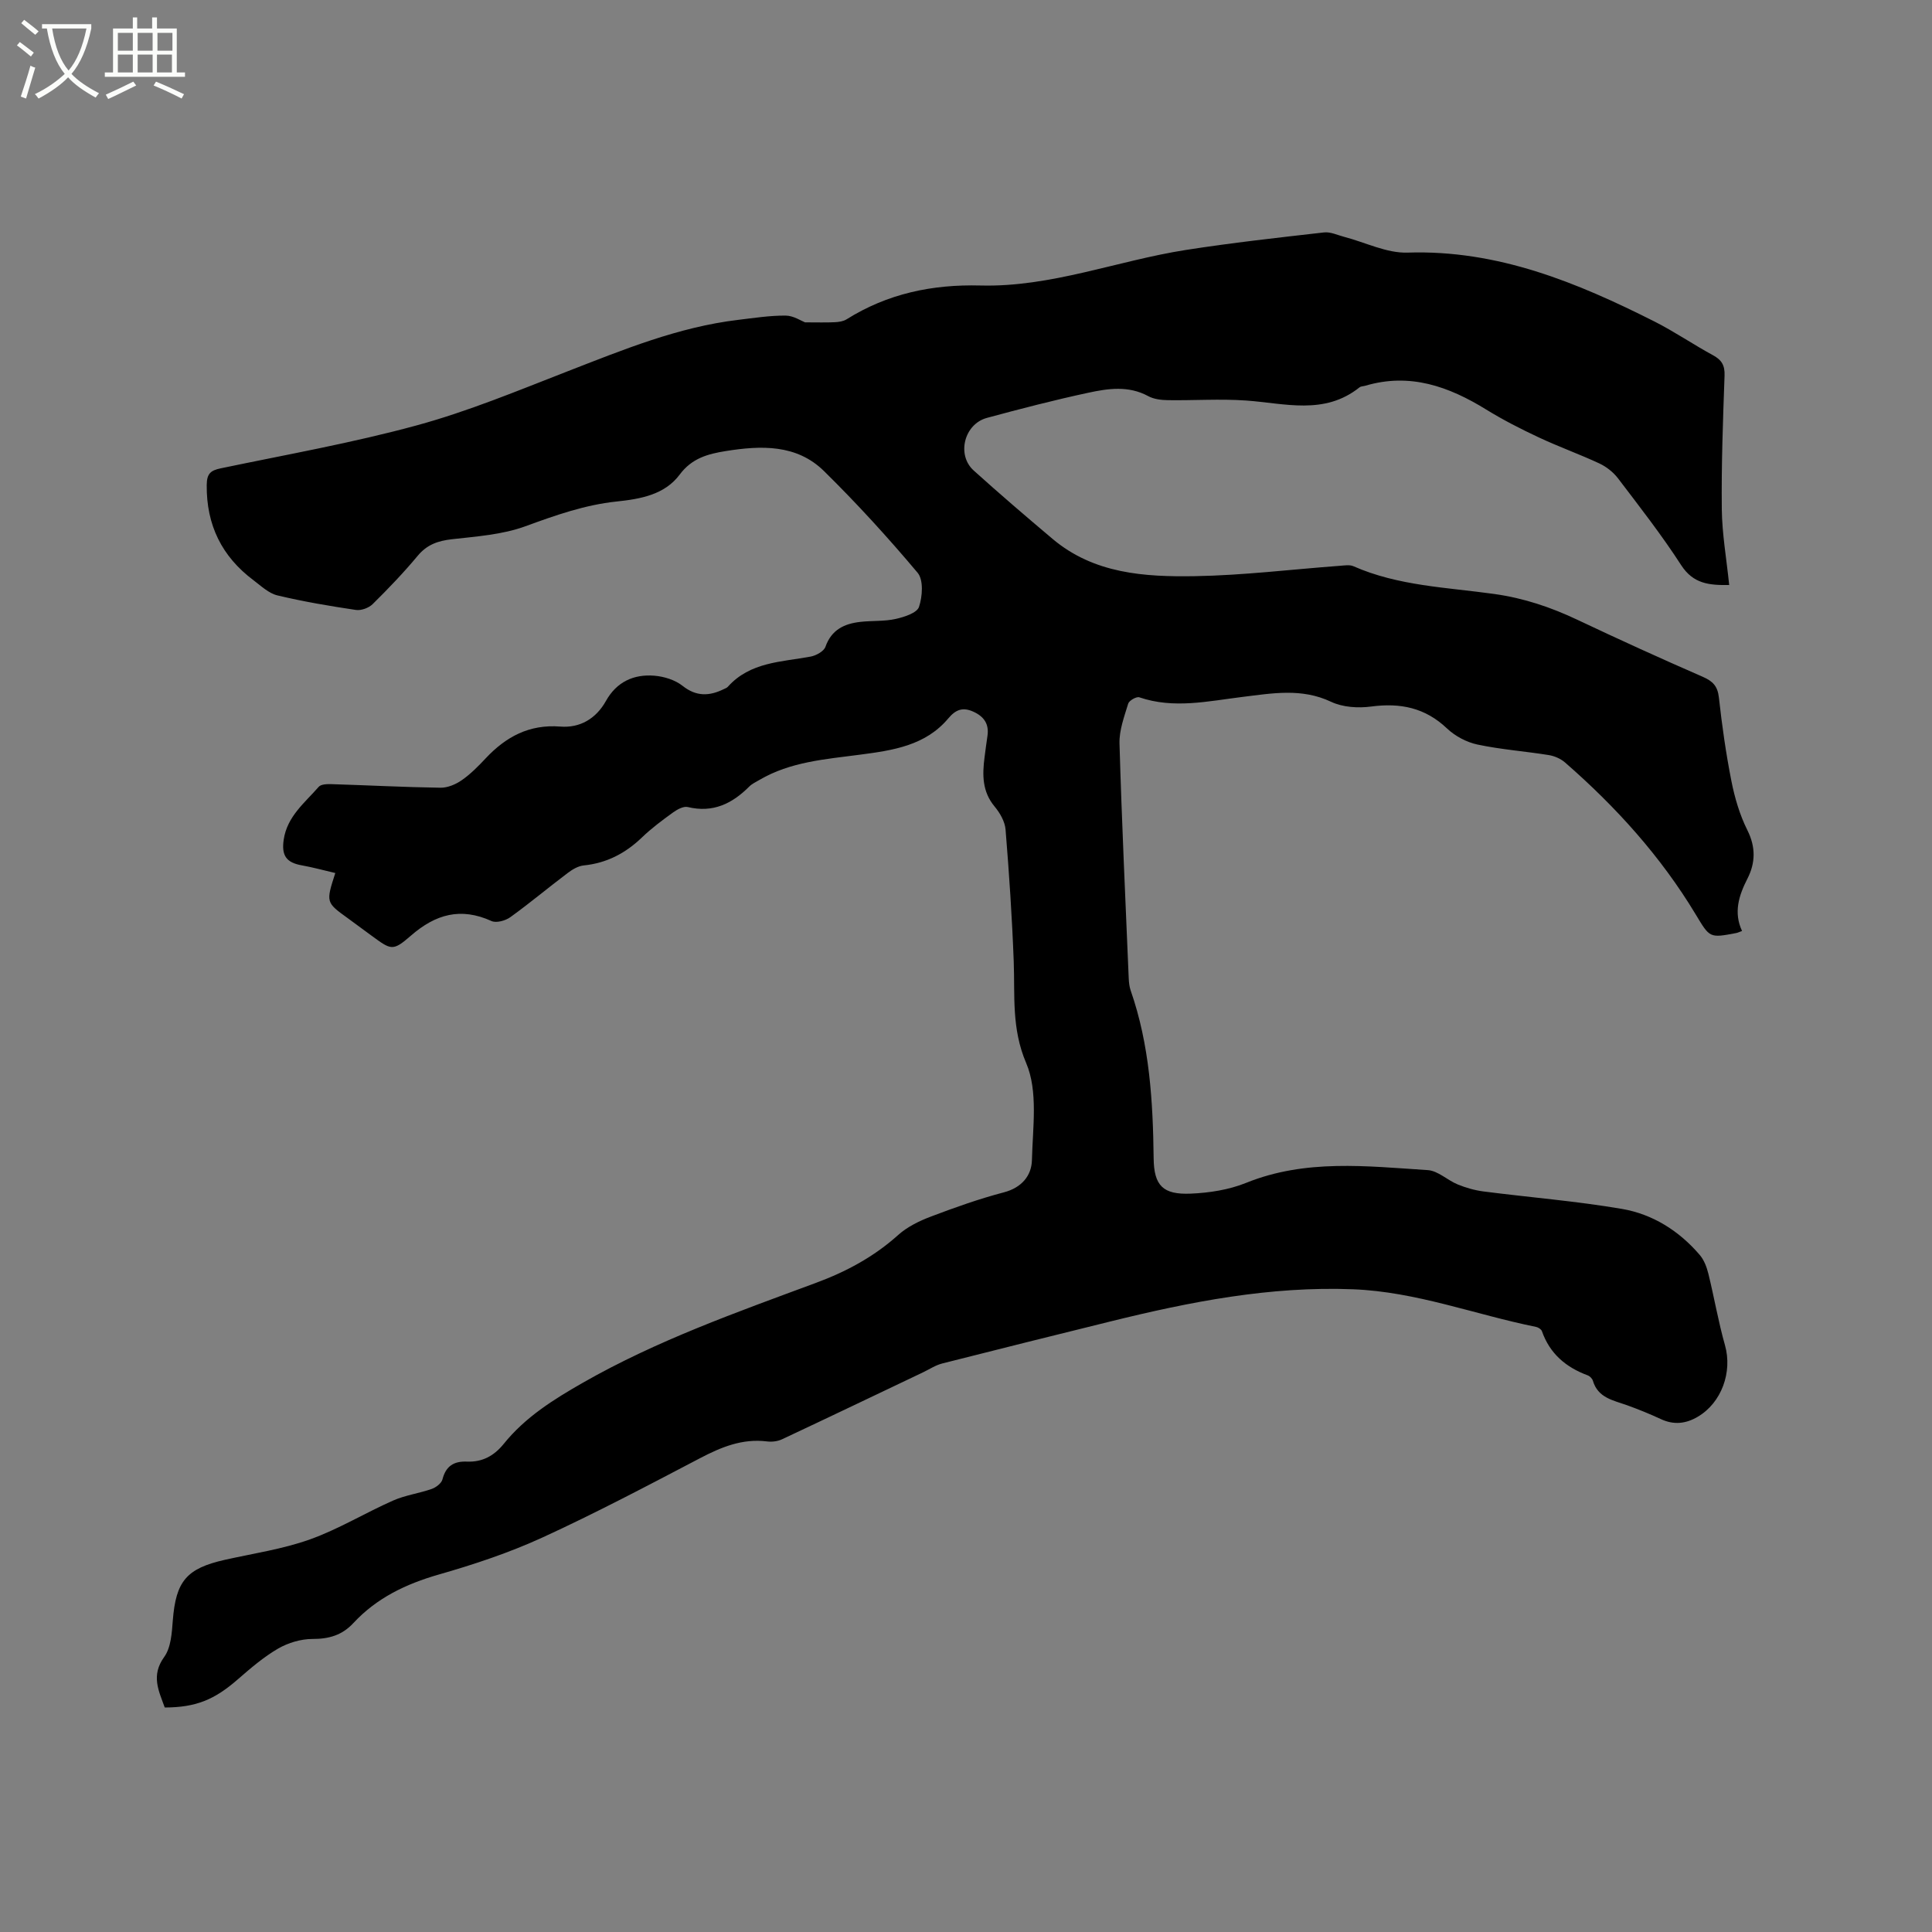 <svg enable-background="new 0 0 400 400" viewBox="0 0 400 400" xmlns="http://www.w3.org/2000/svg"><rect x="0" y="0" width="400" height="400" fill="#808080" stroke="none"/><path d="m6.4 11.7c-1-.8-1.9-1.6-2.9-2.3l.6-.7c.9.7 1.9 1.4 2.9 2.2zm-2.1 8.3c.7-2.1 1.4-4.2 2-6.4.2.1.6.3 1 .4-.7 2.3-1.3 4.4-1.9 6.4zm3-12.8c-1.1-.9-2.1-1.7-2.9-2.4l.6-.7c1 .8 2 1.5 3 2.4zm1.4-1.3v-.9h10.2v.9c-.9 4.2-2.3 7.3-4.1 9.4 1.3 1.4 3.2 2.7 5.7 4-.2.2-.4.5-.7.9-2.5-1.4-4.4-2.7-5.7-4.2-1.4 1.5-3.5 3-6.1 4.4 0 0 0 0-.1-.1-.3-.4-.5-.7-.7-.8 2.7-1.3 4.7-2.8 6.2-4.2-1.8-2.2-3-5.3-3.7-9.4zm9.2 0h-7.1c.6 3.8 1.7 6.7 3.4 8.7 1.7-2 2.9-4.8 3.7-8.7z" fill="#fbfcfa"/><path d="m31.6 3.6h.9v2.3h4.1v9.1h1.7v.9h-16.6v-.9h1.7v-9.1h4.1v-2.3h.9v2.3h3.1v-2.3zm-4 13.3.6.8c-1.9.9-3.8 1.9-5.8 2.8-.2-.3-.3-.6-.5-.9 2-.9 3.9-1.8 5.7-2.7zm-3.2-10.1v3.7h3.1v-3.7zm0 4.5v3.7h3.1v-3.7zm4.1-4.5v3.7h3.1v-3.7zm0 4.5v3.7h3.1v-3.7zm9.1 9.1c-2.1-1.1-4.1-2-5.8-2.7l.5-.8c2.2.9 4.1 1.8 5.8 2.6zm-1.9-13.6h-3.1v3.7h3.1zm-3.2 4.5v3.7h3.1v-3.7z" fill="#fbfcfa"/><path d="m69.42 180.75c-2.49-.58-4.69-1.19-6.94-1.59-3.22-.57-4.23-2.04-3.74-5.33.71-4.8 4.36-7.62 7.25-10.93.48-.55 1.76-.58 2.66-.55 7.52.23 15.03.63 22.55.74 1.49.02 3.18-.7 4.43-1.58 1.81-1.26 3.4-2.88 4.92-4.5 4.2-4.47 9.02-7.09 15.46-6.58 4.04.32 7.38-1.61 9.44-5.3 2.21-3.96 5.76-5.59 10.06-5.23 2 .17 4.26.87 5.8 2.09 2.87 2.28 5.58 2.14 8.56.68.28-.14.62-.25.82-.48 4.61-5.15 11.06-5.12 17.14-6.25 1.14-.21 2.74-1.09 3.07-2.03 1.26-3.56 3.93-4.79 7.26-5.16 2.41-.27 4.91-.08 7.26-.6 1.79-.4 4.43-1.24 4.85-2.5.72-2.15.96-5.59-.29-7.07-6.13-7.29-12.58-14.36-19.37-21.04-5.69-5.6-13.06-5.32-20.37-4.15-3.67.59-6.99 1.47-9.51 4.86-3.11 4.18-8.11 5.06-13.05 5.58-6.58.69-12.71 2.86-18.91 5.13-4.76 1.74-10.08 2.1-15.19 2.68-2.9.33-5.16 1.1-7.1 3.43-2.91 3.5-6.08 6.8-9.32 10-.81.8-2.39 1.38-3.49 1.21-5.44-.81-10.89-1.73-16.24-3.01-1.8-.43-3.38-1.96-4.95-3.14-6.55-4.91-9.76-11.42-9.68-19.7.02-2.39.81-3.03 2.91-3.47 13.58-2.84 27.28-5.26 40.64-8.91 10.58-2.89 20.8-7.14 31.05-11.13 11.56-4.49 23.02-9.22 35.46-10.7 3.26-.39 6.53-.9 9.8-.88 1.61.01 3.21 1.09 4.01 1.4 2.52 0 4.34.06 6.16-.03.82-.04 1.75-.17 2.43-.59 8.5-5.33 17.73-7.27 27.74-7.01 14.59.38 28.27-5.12 42.46-7.35 9.52-1.49 19.1-2.55 28.68-3.64 1.35-.15 2.8.57 4.2.93 4.37 1.14 8.76 3.39 13.08 3.25 18.64-.61 35.04 6.16 51.13 14.27 4.15 2.1 8.02 4.76 12.11 6.98 1.81.98 2.47 2.11 2.39 4.23-.33 9.21-.67 18.43-.57 27.65.06 5.15.98 10.29 1.53 15.69-4.12.06-7.42-.22-9.94-4.11-4.02-6.22-8.6-12.09-13.09-17.99-.97-1.27-2.4-2.39-3.85-3.07-4.12-1.92-8.43-3.46-12.54-5.39-3.72-1.74-7.4-3.62-10.89-5.77-7.76-4.79-15.81-7.66-25.02-4.93-.41.12-.91.1-1.21.34-7.3 5.83-15.48 3.28-23.54 2.72-5.35-.37-10.76.01-16.13-.07-1.38-.02-2.91-.2-4.08-.84-4.08-2.21-8.31-1.58-12.43-.69-7.03 1.51-14.01 3.32-20.96 5.2-4.71 1.28-6.32 7.66-2.74 10.89 5.35 4.83 10.83 9.52 16.33 14.16 8.57 7.23 19.06 7.89 29.47 7.72 10.03-.17 20.04-1.41 30.06-2.15.92-.07 1.98-.25 2.76.09 9.3 4.1 19.36 4.37 29.18 5.75 6.07.85 11.69 2.73 17.19 5.34 8.6 4.07 17.25 8.01 25.97 11.81 2.1.92 3.07 1.95 3.33 4.3.64 5.79 1.46 11.57 2.59 17.28.69 3.49 1.73 7.02 3.31 10.18 1.76 3.51 1.66 6.78.02 10-1.81 3.54-2.91 7.02-1.13 10.86-.59.21-.88.36-1.18.42-5.59 1.07-5.48 1.01-8.42-3.86-7.23-12.01-16.52-22.28-27.05-31.45-.9-.78-2.18-1.34-3.36-1.53-4.92-.79-9.91-1.15-14.77-2.18-2.25-.48-4.62-1.74-6.29-3.32-4.54-4.32-9.68-5.35-15.71-4.55-2.7.36-5.89.16-8.3-.98-6.1-2.89-12.19-1.76-18.35-1.01-7.11.87-14.21 2.52-21.36.08-.58-.2-2.11.67-2.3 1.31-.82 2.7-1.88 5.52-1.8 8.27.47 16.21 1.23 32.41 1.91 48.61.04.84.13 1.71.4 2.5 3.93 11.27 4.62 22.97 4.76 34.77.07 5.64 1.92 7.54 7.67 7.3 3.85-.16 7.9-.79 11.45-2.22 12.32-4.99 25-3.46 37.64-2.65 2.12.14 4.07 2.1 6.2 2.97 1.7.69 3.54 1.22 5.36 1.45 9.54 1.23 19.16 1.99 28.63 3.61 6.37 1.09 11.84 4.54 16.11 9.53.9 1.05 1.45 2.52 1.79 3.89 1.21 4.92 2.06 9.94 3.44 14.81 1.57 5.54-.7 11.93-5.68 14.83-2.45 1.43-4.92 1.7-7.57.47-2.3-1.07-4.66-2.03-7.05-2.89-2.85-1.02-6-1.51-7.05-5.06-.13-.45-.64-.96-1.08-1.12-4.5-1.67-7.84-4.48-9.47-9.14-.14-.4-.76-.8-1.22-.89-12.63-2.55-24.8-7.28-37.88-7.79-17.15-.67-33.73 2.58-50.23 6.66-11.61 2.87-23.23 5.75-34.82 8.7-1.39.35-2.66 1.2-3.97 1.83-9.73 4.63-19.45 9.29-29.21 13.87-.91.43-2.1.57-3.12.44-5.1-.63-9.46 1.17-13.87 3.48-10.79 5.65-21.57 11.35-32.63 16.42-6.89 3.16-14.18 5.58-21.48 7.67-6.79 1.95-12.83 4.85-17.65 10.04-2.34 2.52-5.06 3.3-8.48 3.29-2.38 0-5.02.79-7.1 1.99-2.99 1.74-5.68 4.05-8.31 6.34-4.85 4.24-8.68 5.84-15.16 5.86-1.23-3.43-2.91-6.6-.11-10.47 1.41-1.95 1.58-5 1.78-7.59.64-8.09 2.82-10.73 10.79-12.52 5.89-1.32 11.94-2.2 17.59-4.22 5.94-2.12 11.42-5.48 17.21-8.04 2.53-1.12 5.38-1.49 8.01-2.41.89-.31 2.02-1.17 2.23-1.99.7-2.76 2.38-3.78 5.05-3.67 3.18.13 5.6-1.16 7.64-3.68 4.45-5.52 10.28-9.17 16.43-12.68 15.28-8.72 31.74-14.54 48.11-20.61 6.36-2.35 12.08-5.42 17.13-9.96 1.9-1.7 4.39-2.91 6.81-3.82 4.95-1.88 9.96-3.66 15.07-5 3.69-.97 5.72-3.46 5.8-6.67.16-6.75 1.3-14.27-1.19-20.09-3.07-7.19-2.31-13.97-2.58-21.06-.34-9.11-.95-18.21-1.69-27.29-.13-1.65-1.16-3.44-2.26-4.76-2.59-3.1-2.56-6.56-2.09-10.2.19-1.47.38-2.94.6-4.41.37-2.46-.69-4.02-2.91-5.03-2.17-.99-3.65-.46-5.19 1.38-4.75 5.66-11.51 6.63-18.31 7.52-7.12.94-14.37 1.45-20.79 5.22-.73.43-1.54.8-2.12 1.38-3.54 3.55-7.52 5.49-12.72 4.24-.9-.22-2.21.51-3.08 1.14-2.23 1.61-4.46 3.27-6.44 5.18-3.41 3.27-7.29 5.29-12.03 5.77-1.17.12-2.38.85-3.35 1.59-3.98 3-7.8 6.21-11.84 9.12-1.01.73-2.9 1.25-3.9.8-6.36-2.89-11.57-1.43-16.69 3.03-3.79 3.3-4.09 2.96-8.16-.01-1.63-1.19-3.24-2.39-4.87-3.58-4.58-3.3-4.58-3.3-2.62-9.38z"/></svg>